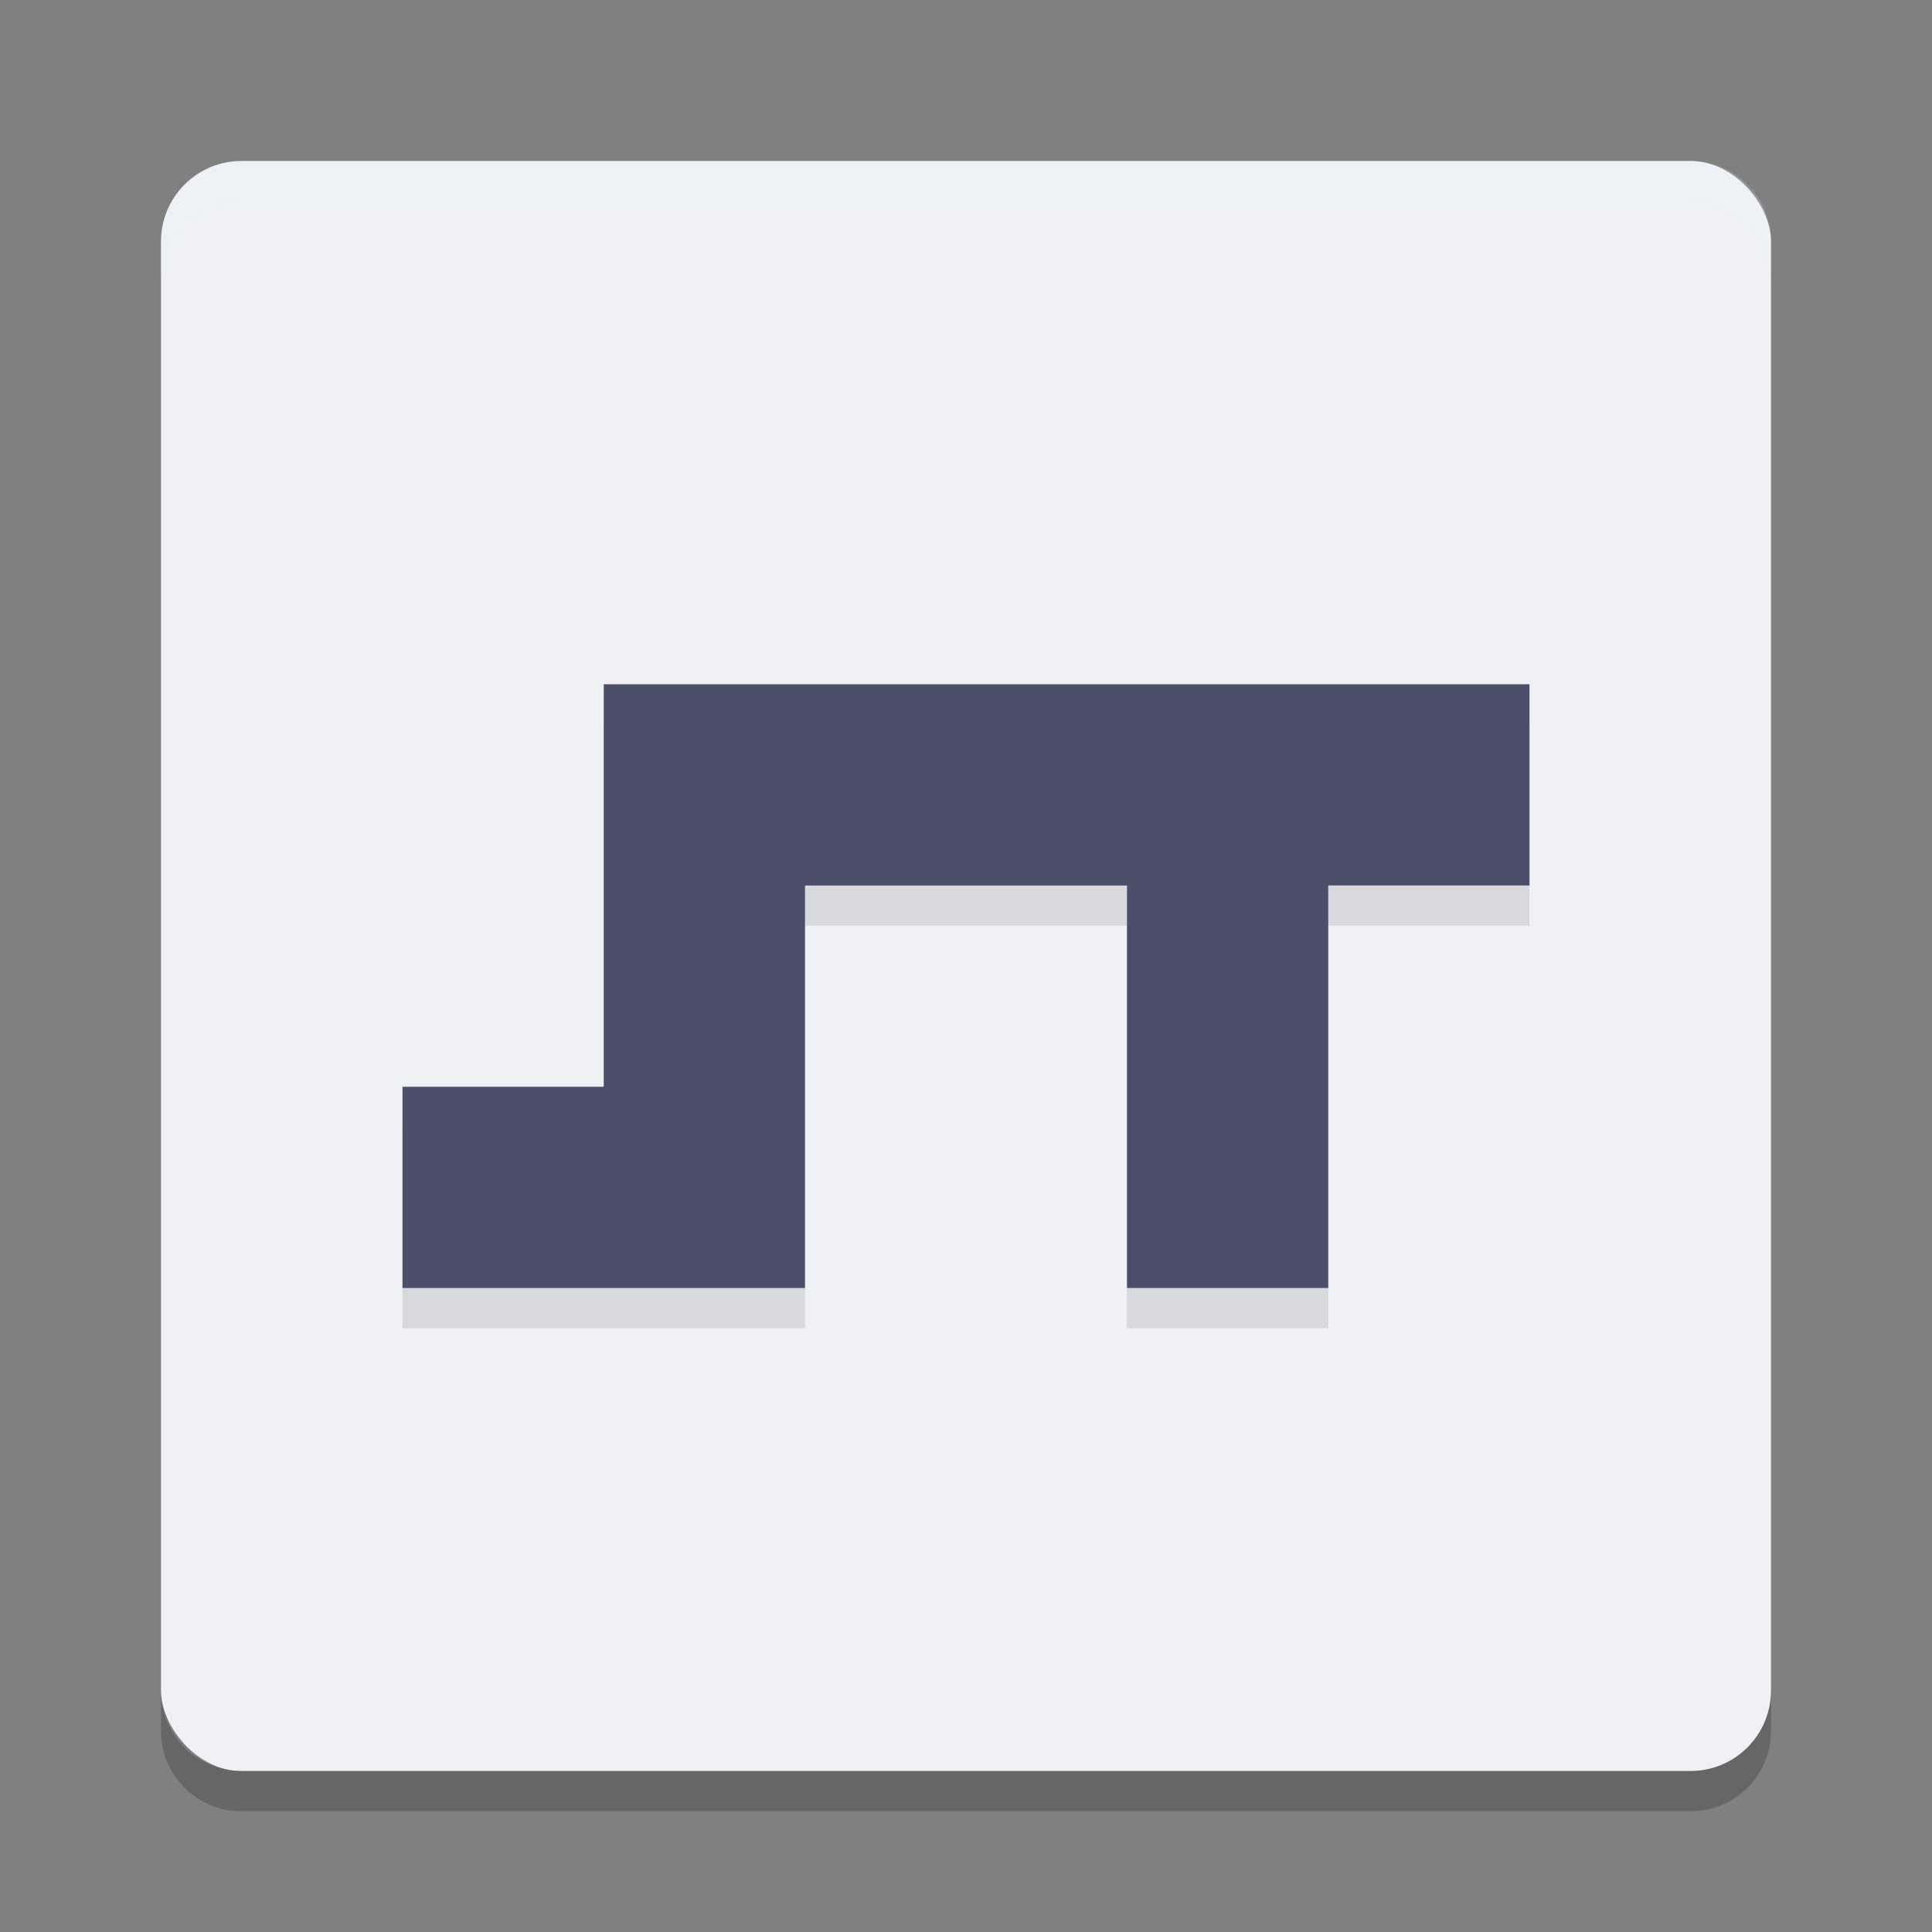 <svg xmlns="http://www.w3.org/2000/svg" width="48" height="48" version="1">
 <rect width="100%" height="100%" fill="#808080" stroke="none"/>
 <rect style="fill:#eff1f5" width="40" height="40" x="4" y="4" rx="2" ry="2"/>
 <path fill="#eff1f5" opacity=".2" d="m6 4c-1.108 0-2 0.892-2 2v1c0-1.108 0.892-2 2-2h36c1.108 0 2 0.892 2 2v-1c0-1.108-0.892-2-2-2h-36z"/>
 <path opacity=".2" d="m6 45c-1.108 0-2-0.892-2-2v-1c0 1.108 0.892 2 2 2h36c1.108 0 2-0.892 2-2v1c0 1.108-0.892 2-2 2h-36z"/>
 <path style="opacity:0.1" d="m 15,18 v 5 5 h -5 v 5 h 10 v -5 -5 h 8 v 10 h 5 V 23 h 5 v -5 h -5 -5 -8 z"/>
 <path style="fill:#4c4f69" d="m 15,17 v 5 5 h -5 v 5 h 10 v -5 -5 h 8 v 10 h 5 V 22 h 5 v -5 h -5 -5 -8 z"/>
</svg>
